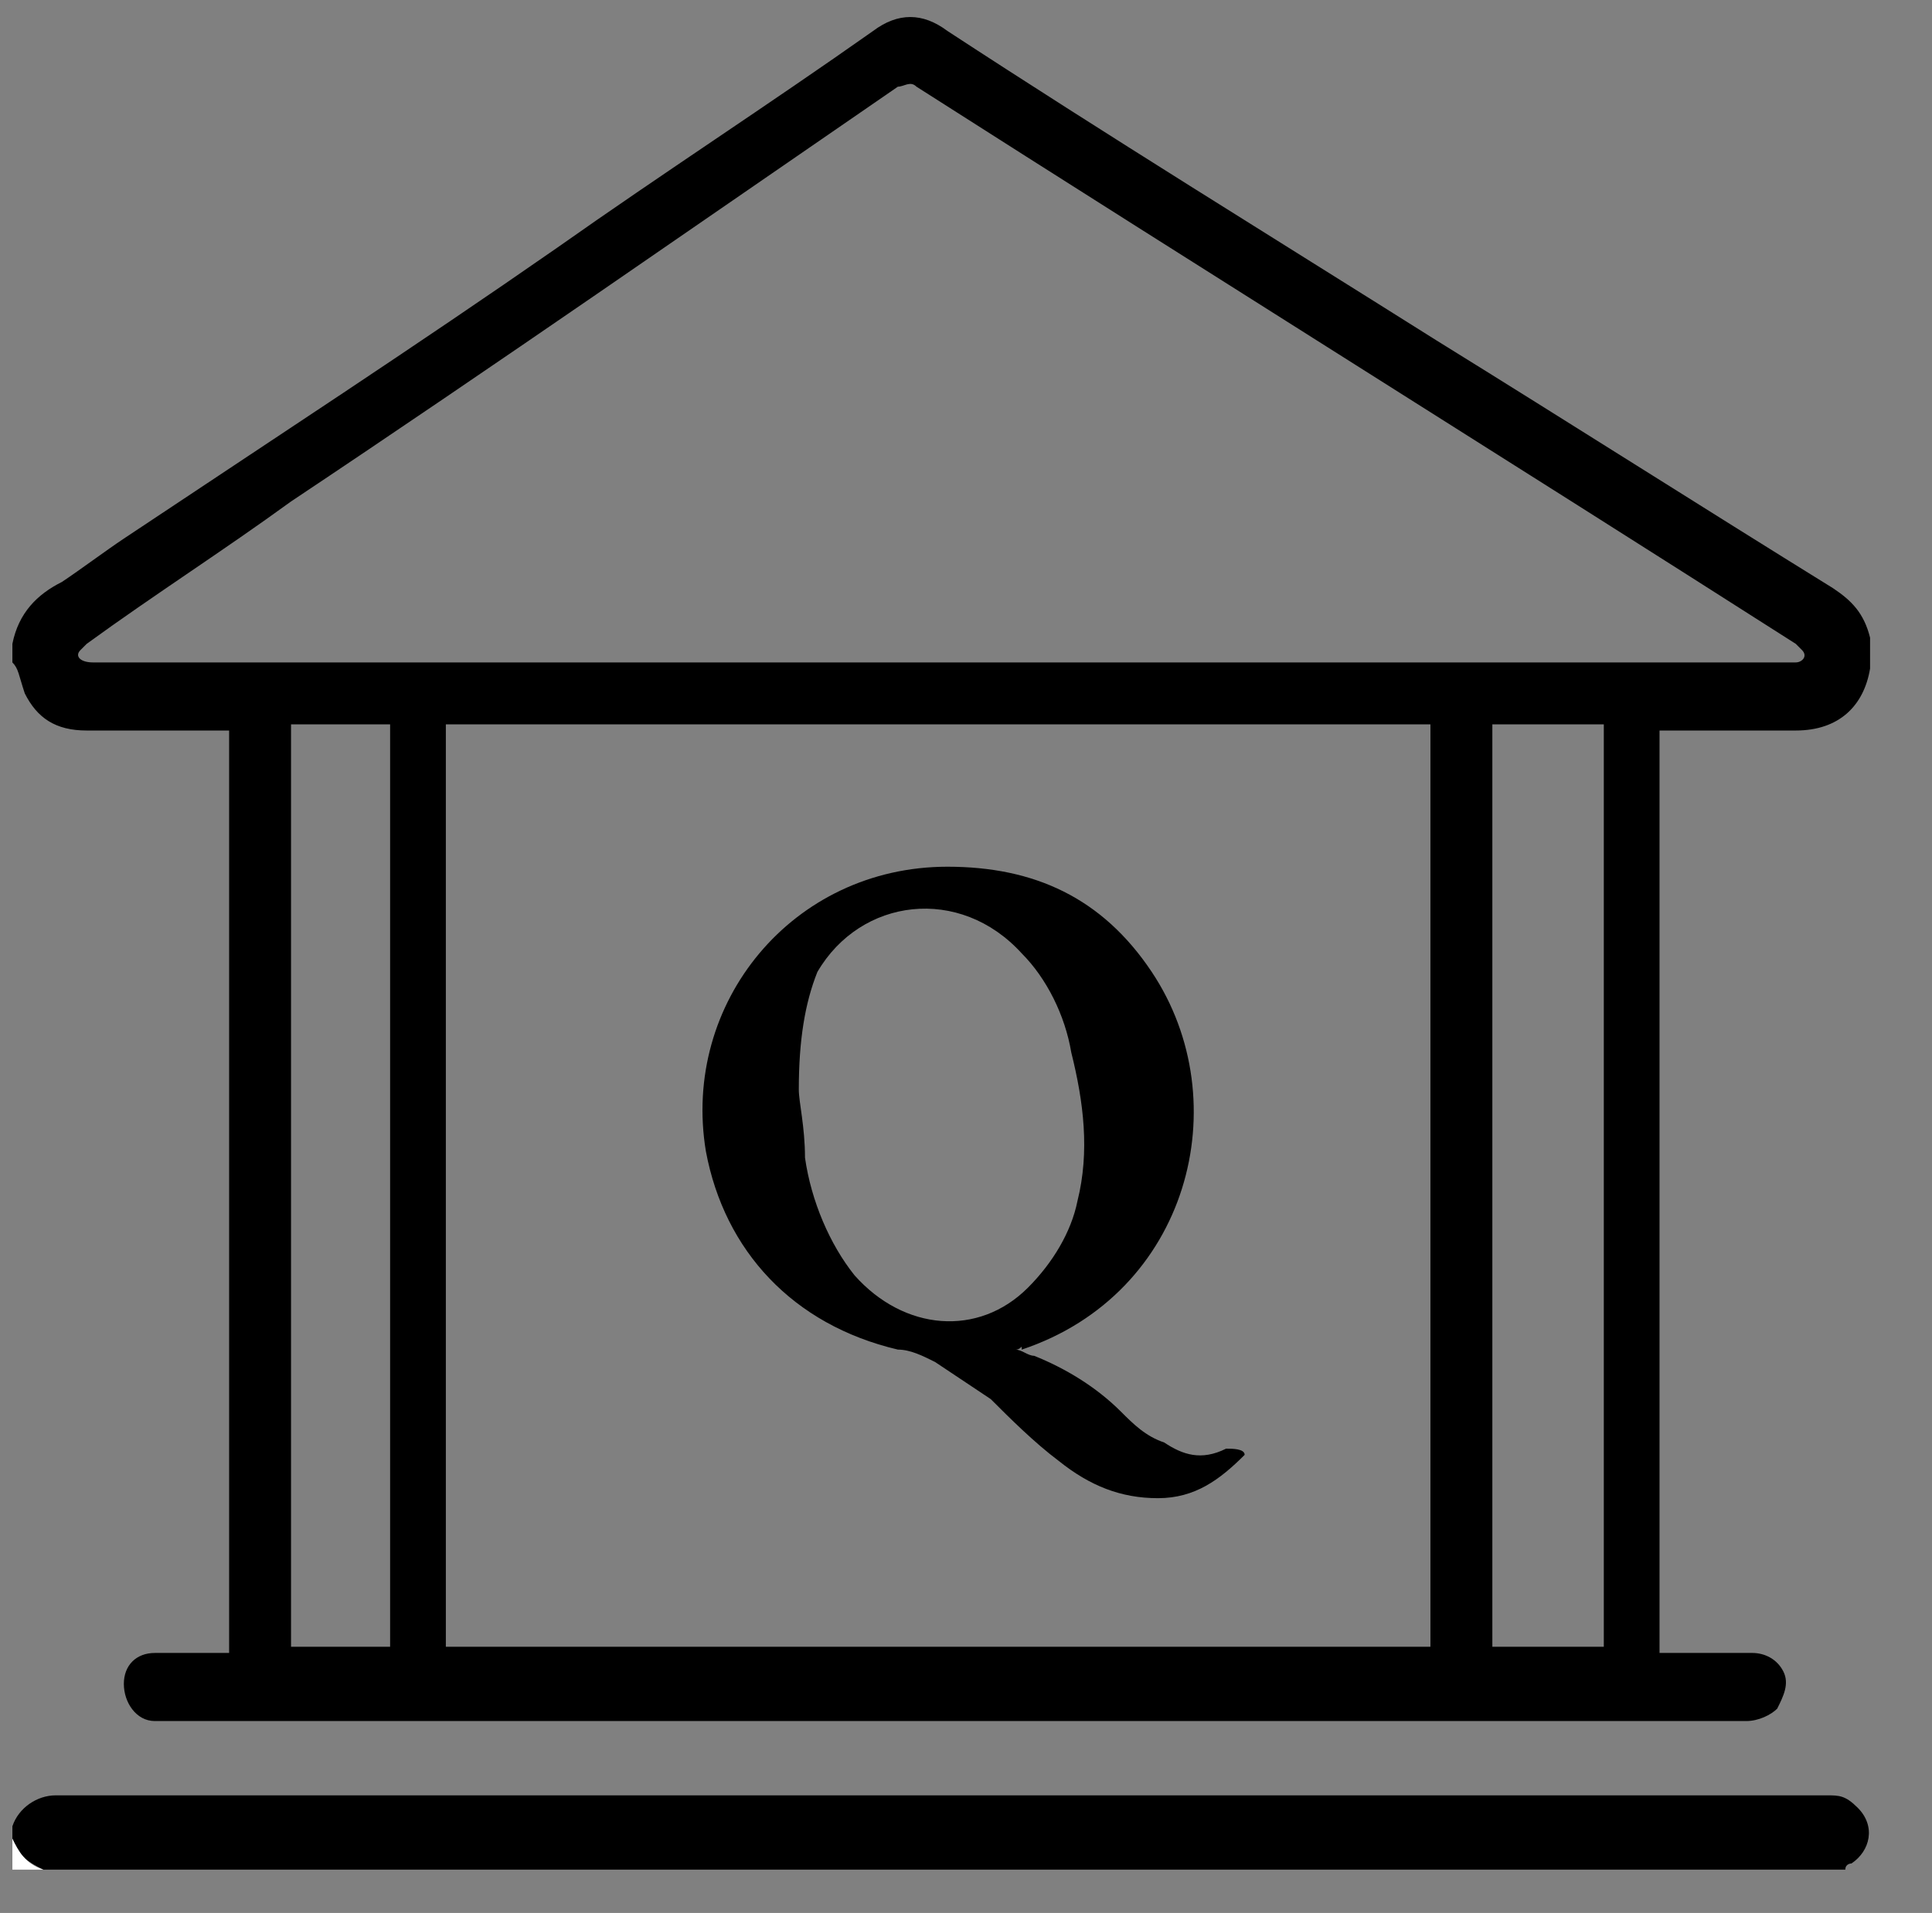 <?xml version="1.0" encoding="utf-8"?>
<!-- Generator: Adobe Illustrator 22.0.0, SVG Export Plug-In . SVG Version: 6.00 Build 0)  -->
<svg version="1.1" id="Layer_1" xmlns="http://www.w3.org/2000/svg" xmlns:xlink="http://www.w3.org/1999/xlink" x="0px" y="0px"
	 viewBox="0 0 31.2 30.9" style="enable-background:new 0 0 31.2 30.9;" xml:space="preserve">
<rect x="0" y="0" width="31.2" height="30.9" fill="#808080" stroke="none"/>
<style type="text/css">
	.st0{fill:#FFFFFF;}
</style>
<g>
	<path d="M0.2,10.7c0-0.1,0-0.2,0-0.3c0.1-0.5,0.4-0.8,0.8-1c0.3-0.2,0.7-0.5,1-0.7C4.4,7.1,6.7,5.6,9,4c1.7-1.2,3.4-2.3,5.1-3.5
		c0.4-0.3,0.8-0.3,1.2,0c2.6,1.7,5.2,3.3,7.9,5c2.1,1.3,4.3,2.7,6.4,4c0.3,0.2,0.5,0.4,0.6,0.8c0,0,0,0,0,0.1c0,0.1,0,0.2,0,0.3
		c0,0,0,0,0,0.1c-0.1,0.6-0.5,1-1.2,1c-0.7,0-1.3,0-2,0c-0.1,0-0.1,0-0.2,0c0,5,0,9.9,0,14.9c0.1,0,0.1,0,0.2,0c0.4,0,0.9,0,1.3,0
		c0.2,0,0.4,0.1,0.5,0.3c0.1,0.2,0,0.4-0.1,0.6c-0.1,0.1-0.3,0.2-0.5,0.2c-8.5,0-17.1,0-25.6,0c0,0-0.1,0-0.1,0
		c-0.3,0-0.5-0.3-0.5-0.6c0-0.3,0.2-0.5,0.5-0.5c0.3,0,0.6,0,1,0c0.1,0,0.1,0,0.2,0c0-5,0-9.9,0-14.9c-0.1,0-0.1,0-0.2,0
		c-0.7,0-1.4,0-2.1,0c-0.5,0-0.8-0.2-1-0.6C0.3,10.9,0.3,10.8,0.2,10.7z M23.1,26.6c0-5,0-9.9,0-14.9c-5.3,0-10.6,0-15.9,0
		c0,5,0,9.9,0,14.9C12.5,26.6,17.8,26.6,23.1,26.6z M15.2,10.7c4.6,0,9.1,0,13.7,0c0,0,0.1,0,0.1,0c0.1,0,0.2-0.1,0.1-0.2
		c0,0-0.1-0.1-0.1-0.1c-4.7-3-9.5-6-14.2-9c-0.1-0.1-0.2,0-0.3,0C11.3,3.6,8,5.9,4.7,8.1c-1.1,0.8-2.2,1.5-3.3,2.3
		c0,0-0.1,0.1-0.1,0.1c-0.1,0.1,0,0.2,0.2,0.2C6.1,10.7,10.6,10.7,15.2,10.7z M24.1,26.6c0.6,0,1.2,0,1.8,0c0-5,0-9.9,0-14.9
		c-0.6,0-1.2,0-1.8,0C24.1,16.7,24.1,21.6,24.1,26.6z M6.3,26.6c0-5,0-9.9,0-14.9c-0.5,0-1.1,0-1.6,0c0,5,0,9.9,0,14.9
		C5.2,26.6,5.7,26.6,6.3,26.6z"/>
	<path d="M0.2,29.5c0.1-0.3,0.4-0.5,0.7-0.5c9.5,0,19.1,0,28.6,0c0.2,0,0.3,0,0.5,0.2c0.3,0.3,0.2,0.7-0.1,0.9c0,0-0.1,0-0.1,0.1
		c-9.7,0-19.4,0-29.1,0c-0.2-0.1-0.4-0.2-0.5-0.5C0.2,29.7,0.2,29.6,0.2,29.5z"/>
	<path class="st0" d="M0.2,29.7c0.1,0.2,0.2,0.4,0.5,0.5c-0.2,0-0.3,0-0.5,0C0.2,30,0.2,29.9,0.2,29.7z"/>
	<path d="M16.4,21.8c0.1,0,0.2,0.1,0.3,0.1c0.5,0.2,1,0.5,1.4,0.9c0.2,0.2,0.4,0.4,0.7,0.5c0.3,0.2,0.6,0.3,1,0.1
		c0.1,0,0.3,0,0.3,0.1c-0.4,0.4-0.8,0.7-1.4,0.7c-0.6,0-1.1-0.2-1.6-0.6c-0.4-0.3-0.8-0.7-1.1-1c-0.3-0.2-0.6-0.4-0.9-0.6
		c-0.2-0.1-0.4-0.2-0.6-0.2c-1.7-0.4-2.8-1.6-3.1-3.2C11,16.2,12.8,14,15.3,14c1.4,0,2.5,0.5,3.3,1.7c1.4,2.1,0.6,5.2-2.1,6.1
		C16.5,21.7,16.5,21.8,16.4,21.8z M12.9,17.6c0,0.2,0.1,0.6,0.1,1.1c0.1,0.7,0.4,1.4,0.8,1.9c0.8,0.9,2,1,2.8,0.2
		c0.4-0.4,0.7-0.9,0.8-1.4c0.2-0.8,0.1-1.6-0.1-2.4c-0.1-0.6-0.4-1.2-0.8-1.6c-1-1.1-2.6-0.9-3.3,0.3C13,16.2,12.9,16.8,12.9,17.6z"
		/>
</g>
</svg>
